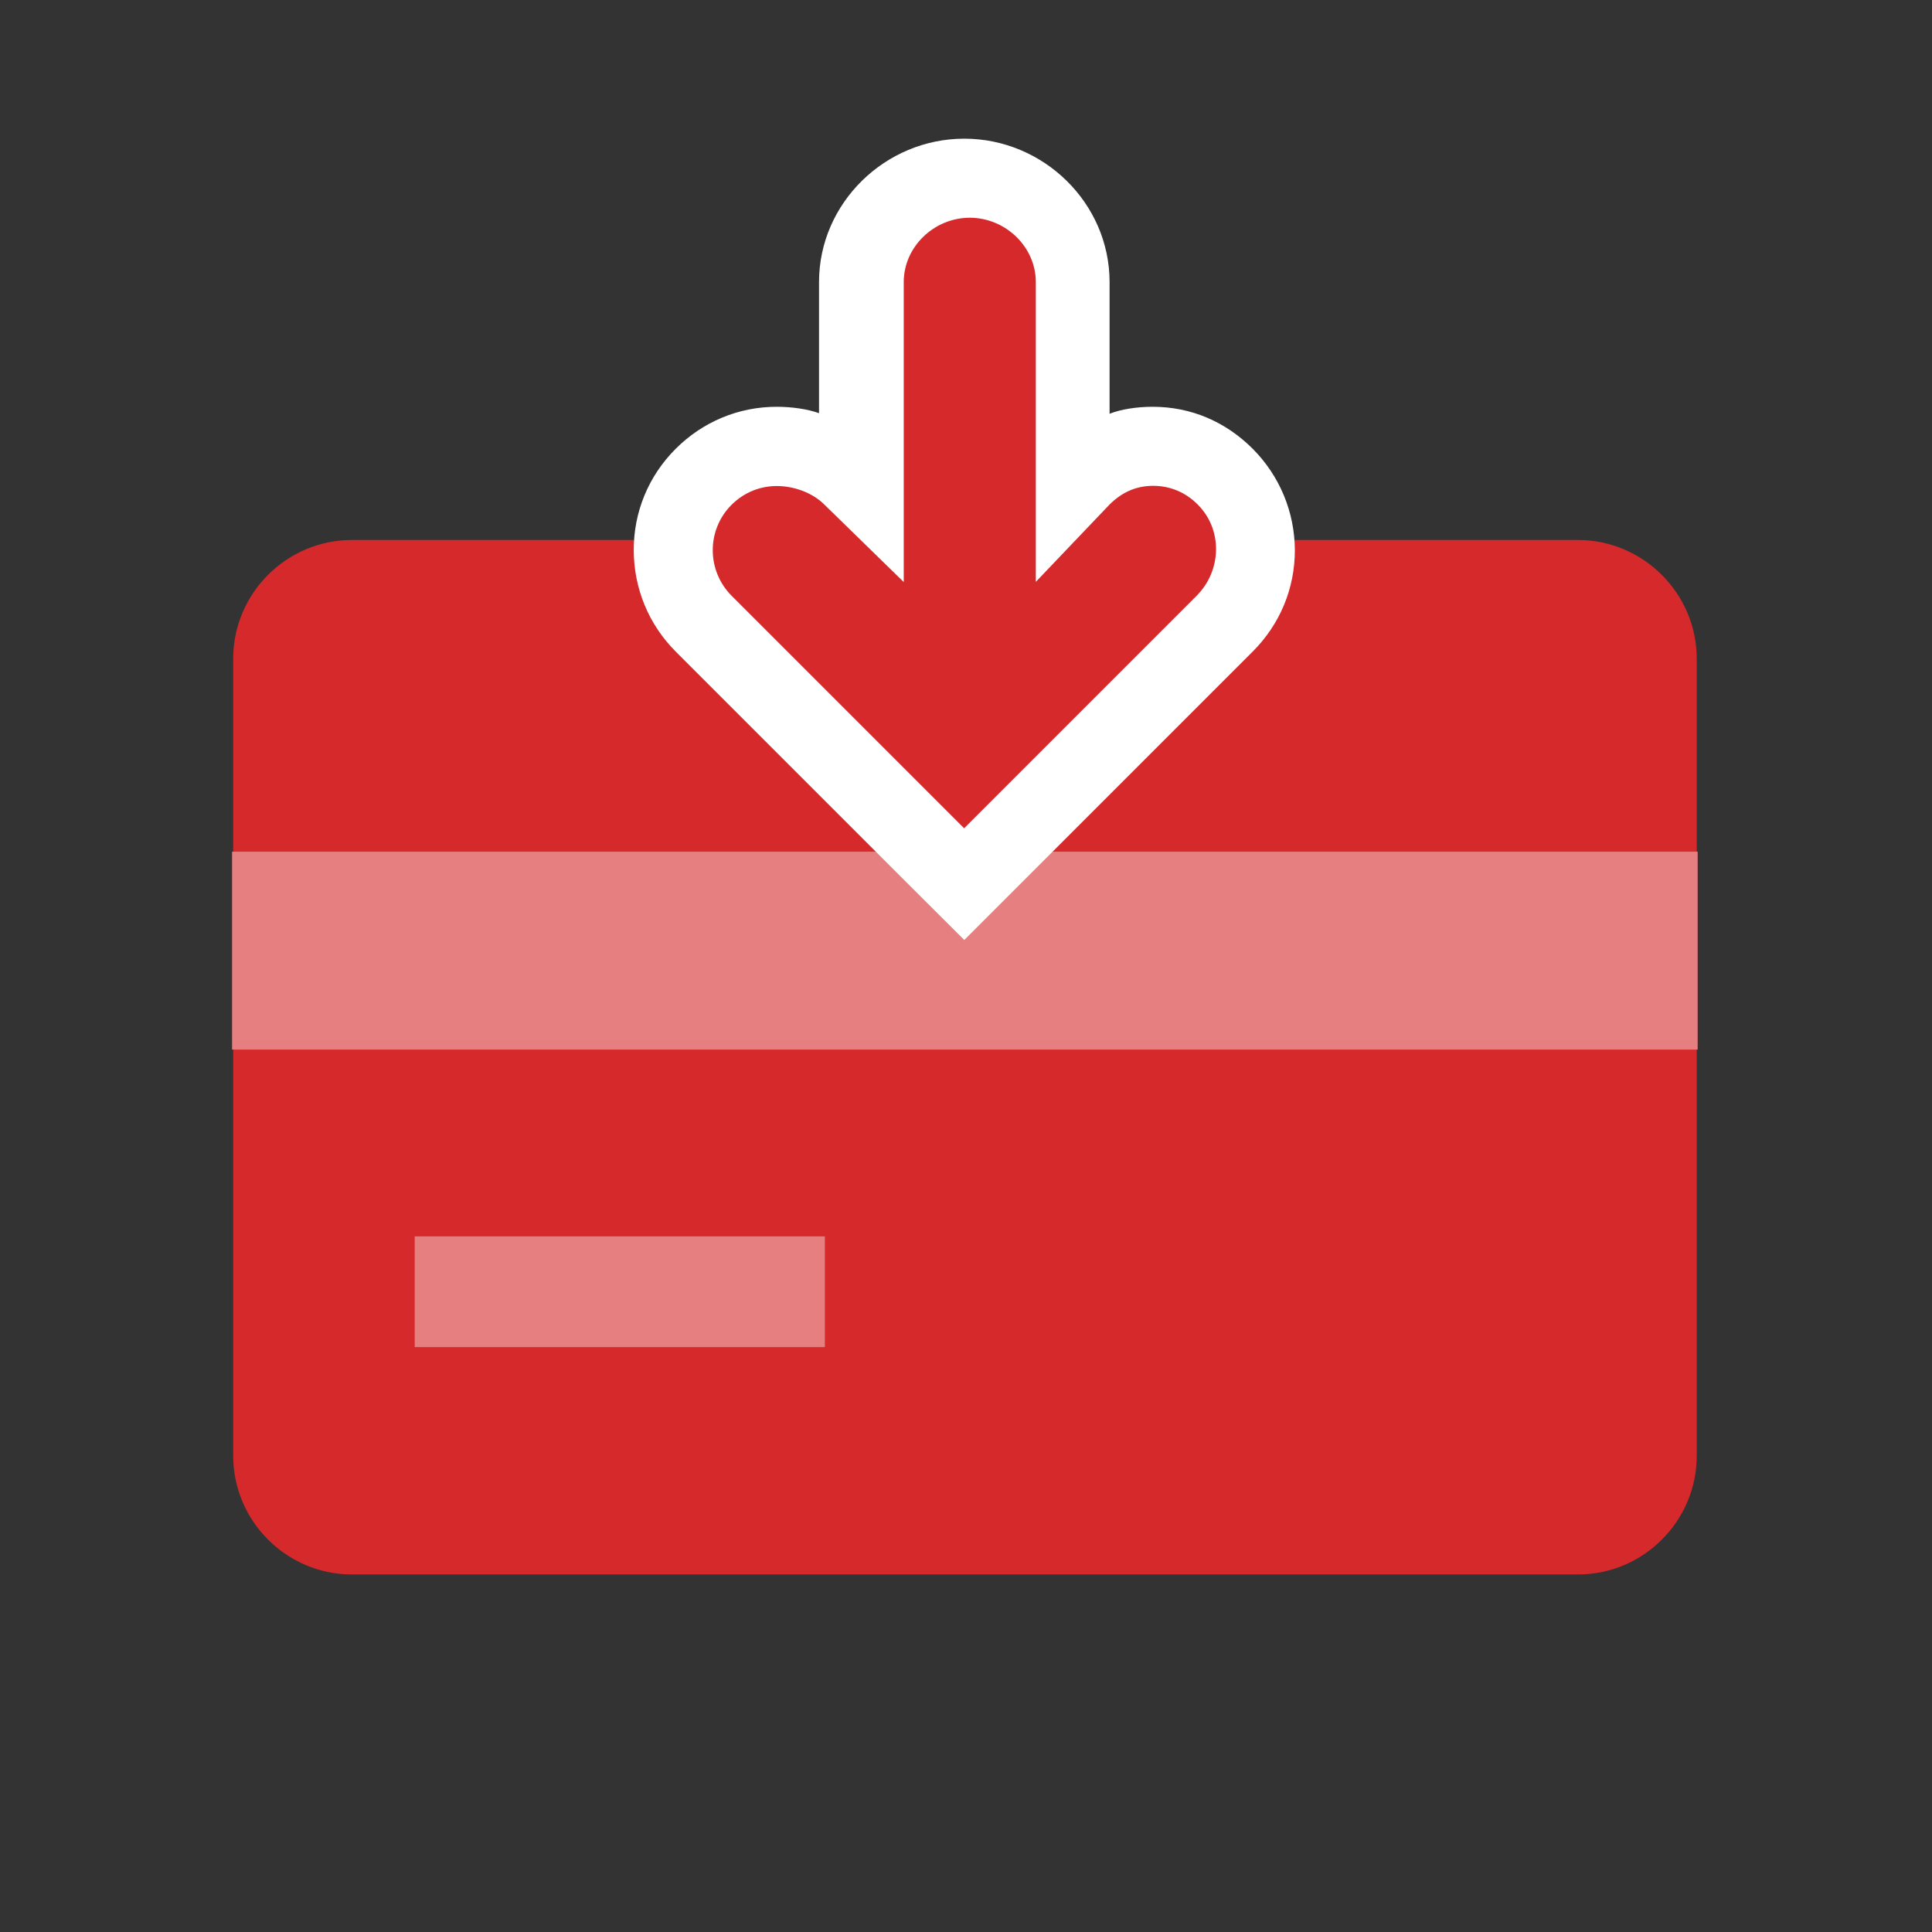 <svg t="1744457708776" class="icon" viewBox="0 0 1024 1024" version="1.1" xmlns="http://www.w3.org/2000/svg" p-id="62812" width="200" height="200"><rect x="0" y="0" width="1024" height="1024" fill="#333333" stroke="none"/><path d="M836.3 286.2H186.5c-34.6 0-62.9 28.3-62.9 62.9v422.5c0 34.6 28.3 62.9 62.9 62.9h649.9c34.6 0 62.9-28.3 62.9-62.9V349.1c0-34.6-28.4-62.9-63-62.9z" fill="#D6292C" p-id="62813"></path><path d="M123 451.4h776.8v104.9H123zM219.8 655.3h217.4V714H219.8z" fill="#E67F80" p-id="62814"></path><path d="M649 252.7c-10.4-10.4-24.4-16.1-39.3-16.1s-27.2 5.7-37.5 16l-4.2 5.5V149.5c0-30.4-23.6-55.1-54-55.1s-54 24.7-54 55.1v107.9l-7-4.7c-10.4-10.4-25.2-16.1-39.8-16.1-14.6 0-29.1 5.7-39.5 16.1-10.4 10.4-16.5 24.3-16.4 39 0 14.7 5.6 28.5 16 38.9l138 138 138-138c10.4-10.4 16.1-24.2 16.1-38.9-0.2-14.7-6-28.6-16.4-39z" fill="#D6292C" p-id="62815"></path><path d="M664 237.9c-14.4-14.4-32.7-22.3-53.1-22.3-8.2 0-16.8 1.3-22.8 3.7v-69.8c0-41.9-35.1-76-77-76s-77 34.1-77 76V219c-6-2.2-14.6-3.4-22.4-3.4-20.2 0-39.2 7.9-53.6 22.3-14.4 14.4-22.3 33.5-22.2 53.9 0.1 20.3 8 39.3 22.3 53.6l123.2 123.2 29.7 29.6 29.7-29.7L664 345.3c14.4-14.4 22.3-33.4 22.3-53.7-0.1-20.2-8-39.3-22.3-53.7z m-29.8 77.9L511 439 387.8 315.8c-13.3-13.3-13.4-34.9-0.1-48.2 6.7-6.7 15.3-10 24-10s18.8 3.3 25.4 10l41.9 40.9v-159c0-18.8 16.2-34.1 35-34.1s35 15.3 35 34.1v158.9l39-40.9c6.7-6.7 14.3-10 23.2-10 8.8 0 17.1 3.3 23.7 10 13.3 13.4 12.6 35-0.7 48.3z" fill="#FFFFFF" p-id="62816"></path></svg>